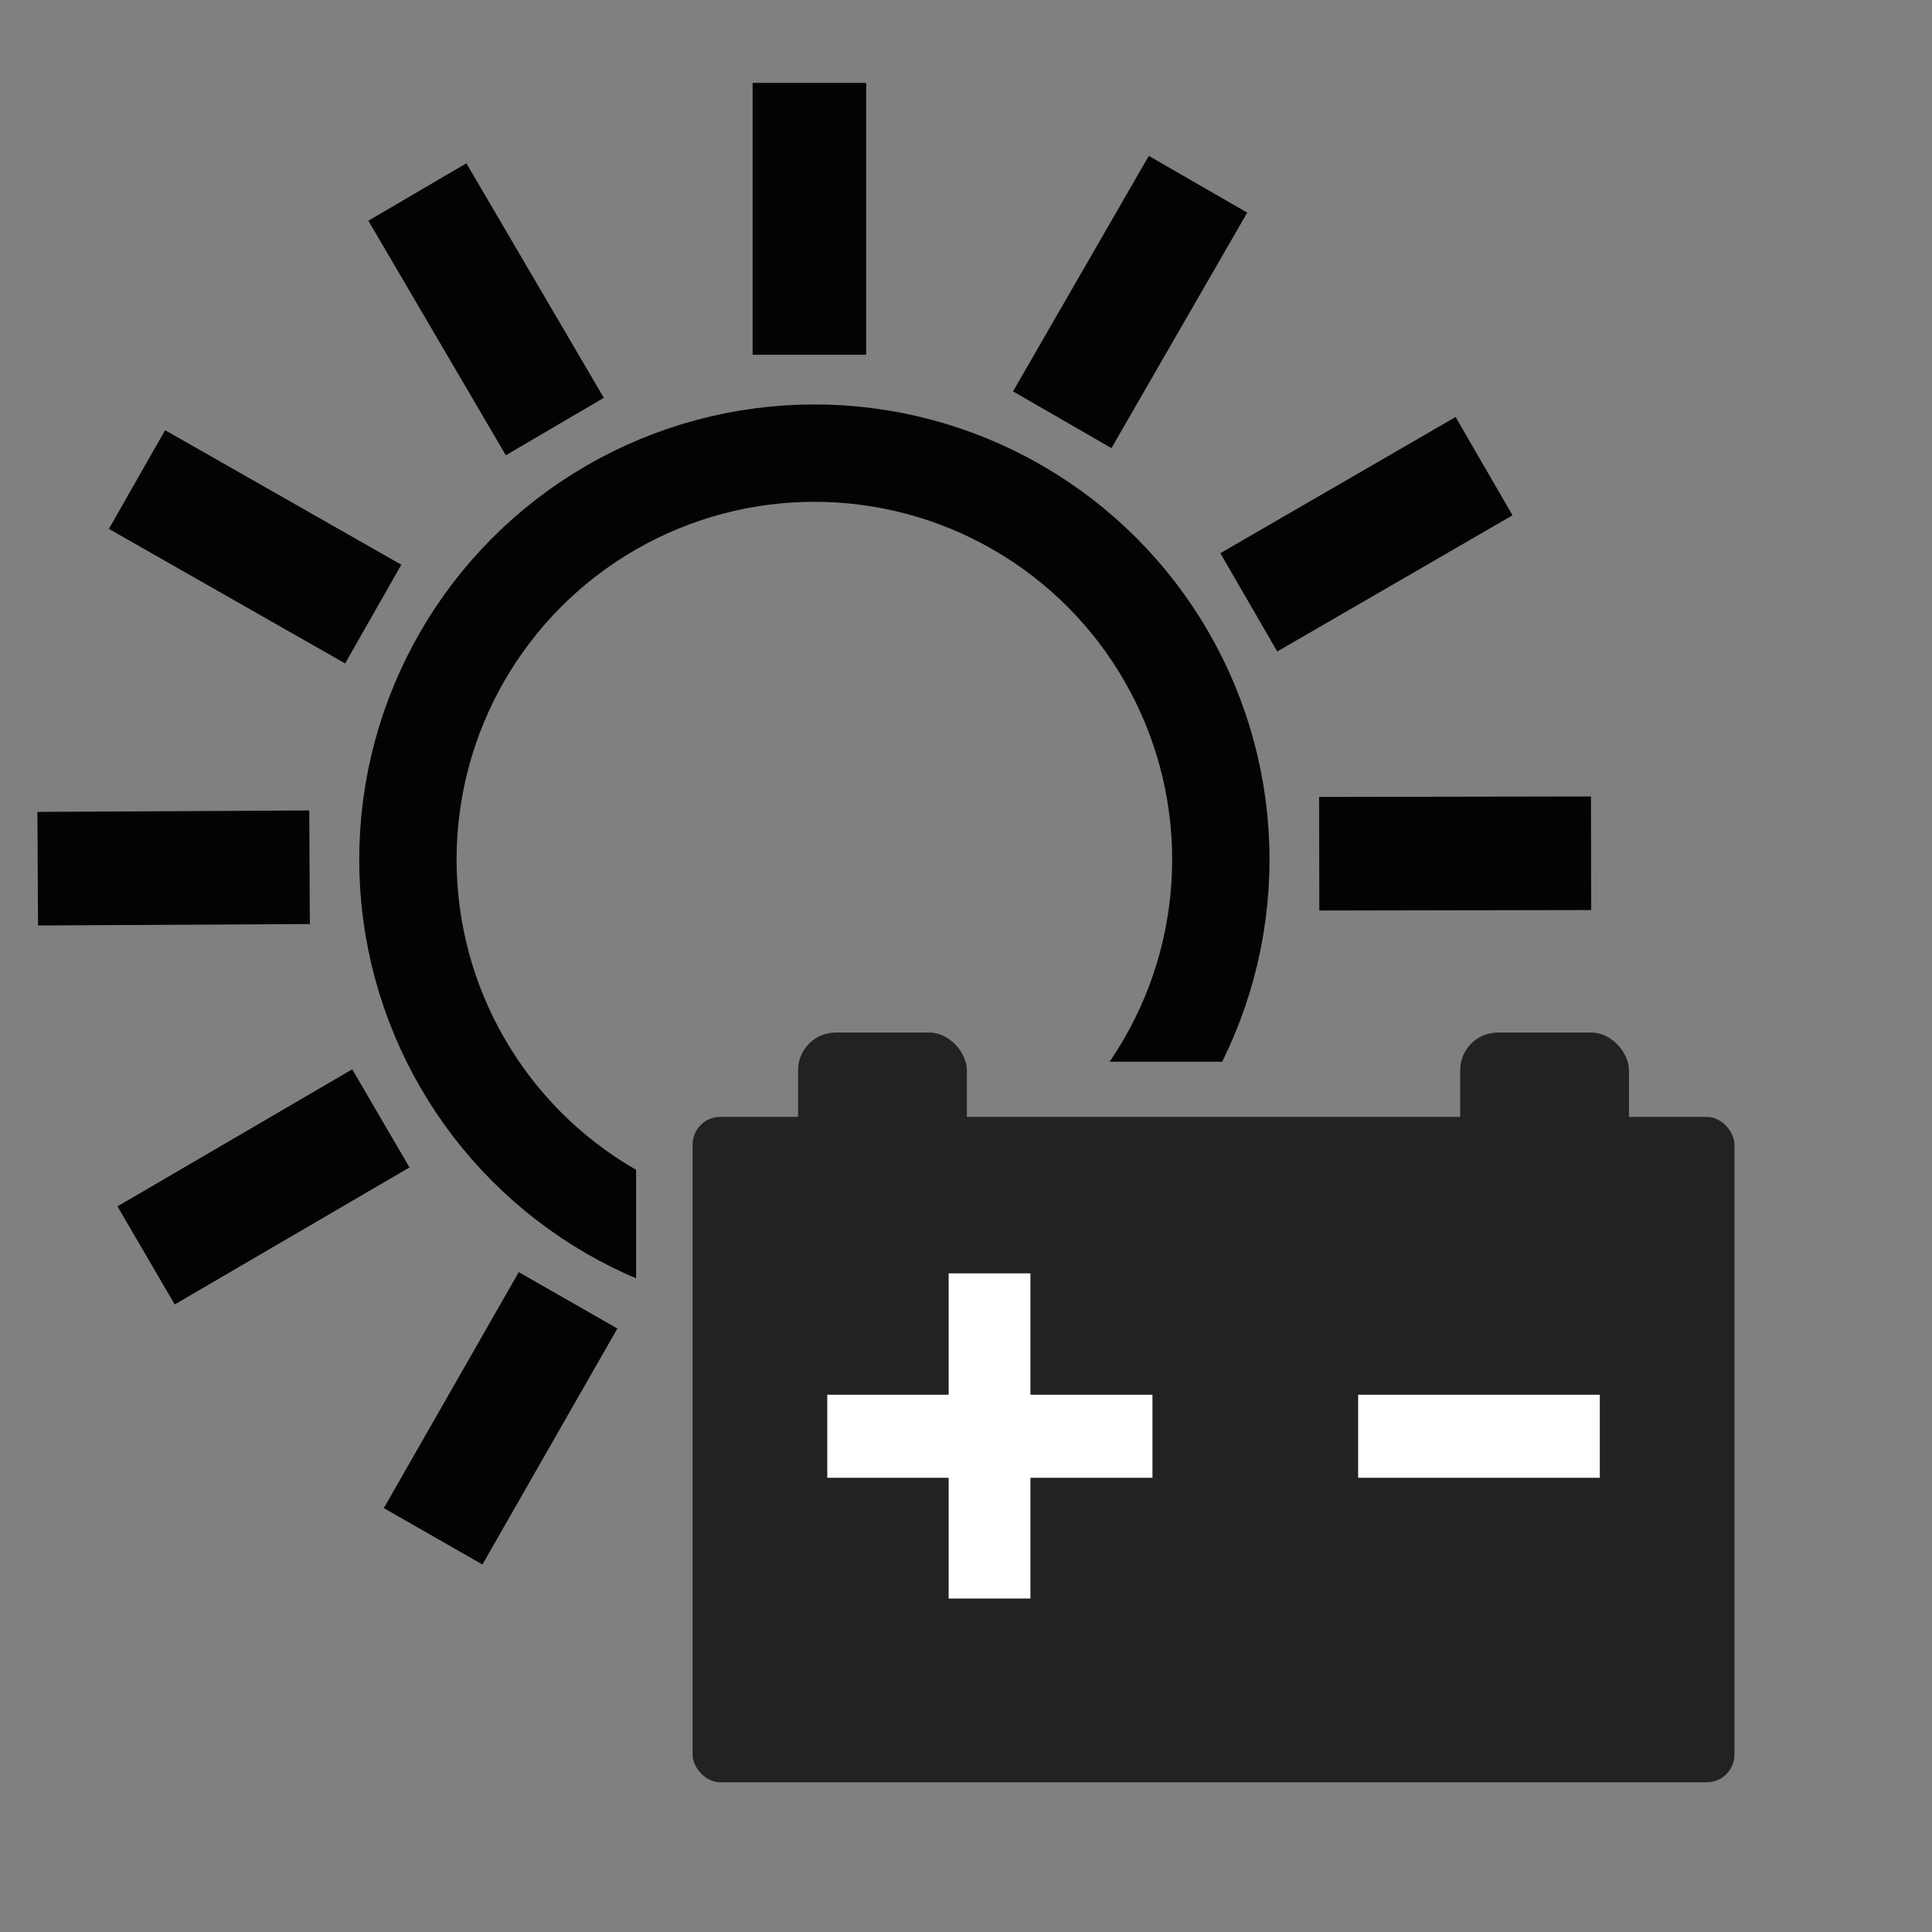 <?xml version="1.0" encoding="UTF-8"?><svg id="a" xmlns="http://www.w3.org/2000/svg" width="210mm" height="210mm" xmlns:xlink="http://www.w3.org/1999/xlink" viewBox="0 0 595.276 595.276"><rect x="0" y="0" width="595.276" height="595.276" fill="#808080" stroke="none"/><defs><style>.c{fill:#fff;}.d,.e,.f{fill:none;}.g{clip-path:url(#b);}.e{stroke-width:30px;}.e,.f{stroke:#030402;stroke-miterlimit:10;}.h{fill:#222221;}.f{stroke-width:35px;}</style><clipPath id="b"><polygon class="d" points="195.992 327.13 195.992 508.138 51 508.138 51 51.138 487.16 51.138 487.16 327.13 195.992 327.13"/></clipPath></defs><g class="g"><circle class="e" cx="250.919" cy="264.854" r="125.239"/></g><rect class="h" x="213.405" y="344.138" width="321" height="205" rx="8.504" ry="8.504"/><rect class="h" x="245.905" y="318.138" width="52" height="43" rx="11.608" ry="11.608"/><rect class="h" x="449.905" y="318.138" width="52" height="43" rx="11.608" ry="11.608"/><path class="c" d="M317.491,492.532h-25.195v-37.207h-37.402v-25.586h37.402v-37.402h25.195v37.402h37.598v25.586h-37.598v37.207Z"/><path class="c" d="M418.464,455.325v-25.586h74.452v25.586h-74.452Z"/><line class="f" x1="249.388" y1="109.303" x2="249.388" y2="25.544"/><line class="f" x1="327.289" y1="129.332" x2="369.125" y2="56.77"/><line class="f" x1="384.772" y1="185.594" x2="457.259" y2="143.63"/><line class="f" x1="406.468" y1="263.048" x2="490.226" y2="262.899"/><line class="f" x1="175.03" y1="400.646" x2="133.45" y2="473.356"/><line class="f" x1="117.348" y1="344.588" x2="45.009" y2="386.809"/><line class="f" x1="95.378" y1="267.212" x2="11.621" y2="267.656"/><line class="f" x1="114.993" y1="189.205" x2="42.21" y2="147.755"/><line class="f" x1="170.95" y1="131.425" x2="128.601" y2="59.161"/><rect class="d" width="595.276" height="595.276"/></svg>